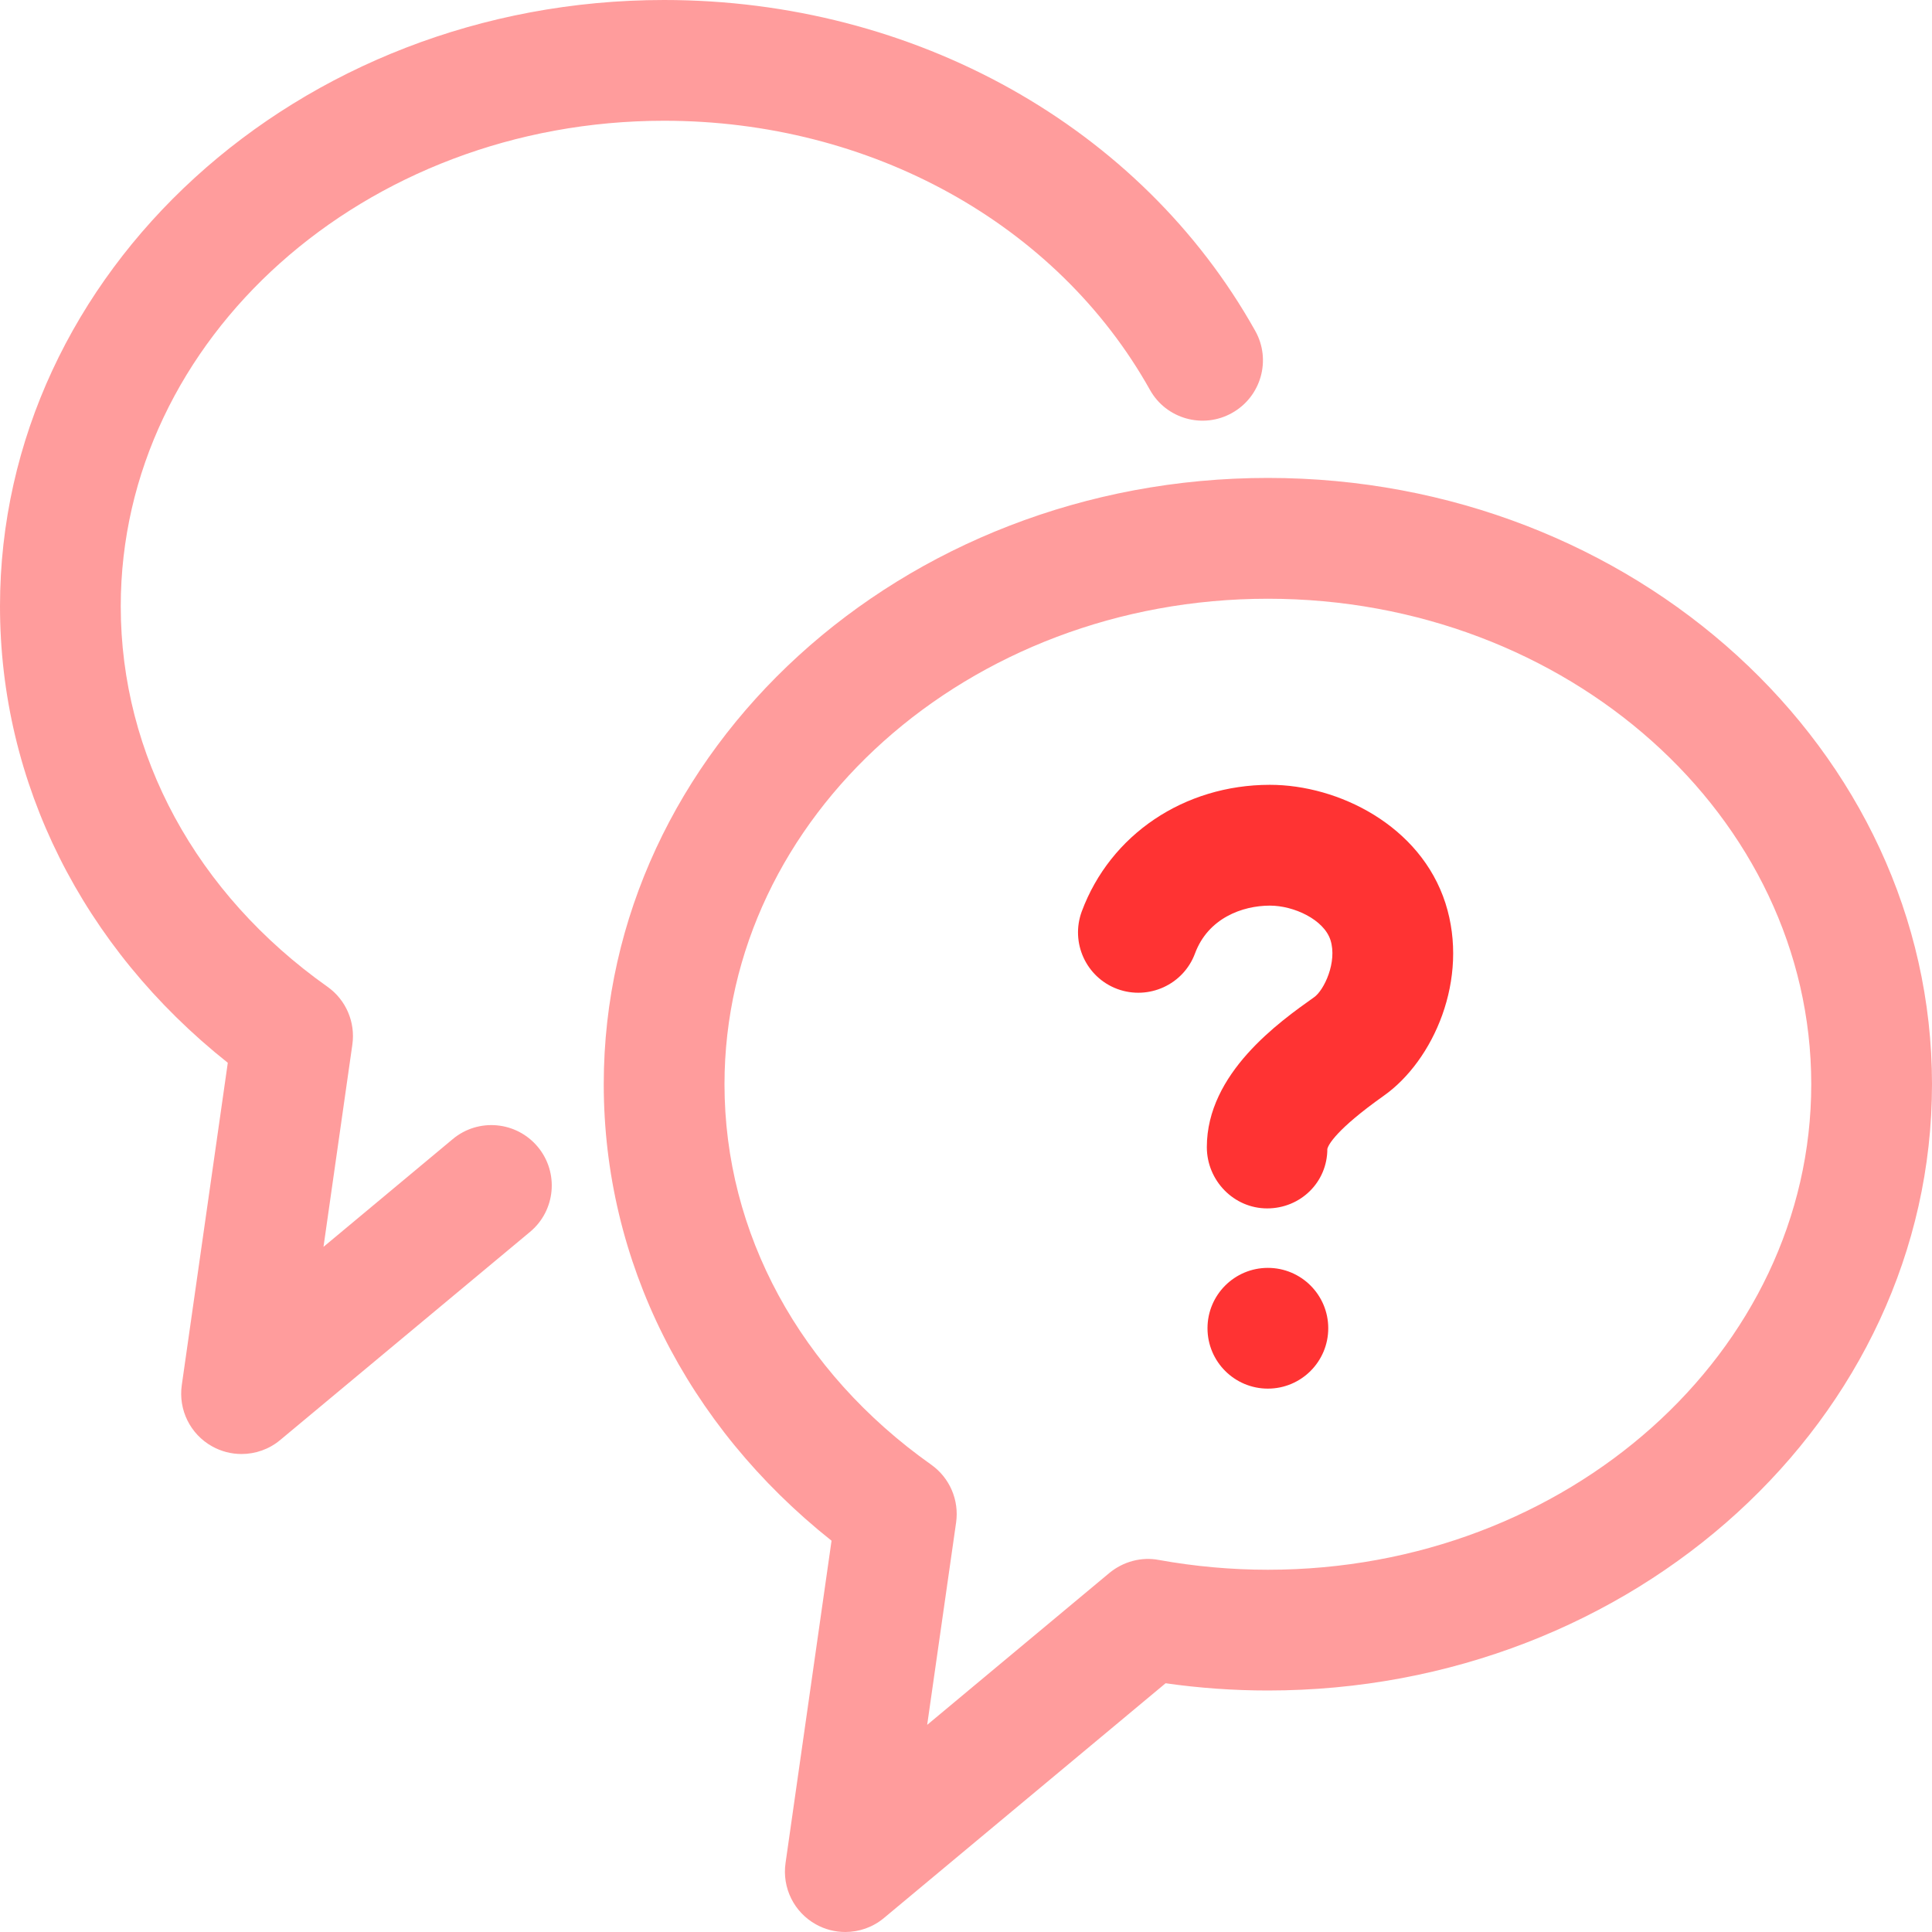 <svg fill="#FF3333" xmlns="http://www.w3.org/2000/svg" viewBox="0 0 32 32" width="80" height="80" enable-background="new 0 0 32 32" x="0px" y="0px">
  <g>
    <path fill="#FF9C9C"
      d="M14 32c-.167 0-.335-.042-.487-.127-.361-.201-.561-.604-.502-1.015l.762-5.339c-2.406-1.912-3.773-4.635-3.773-7.561 0-5.537 4.935-10.042 11-10.042s11 4.504 11 10.042-4.935 10.042-11 10.042c-.565 0-1.134-.04-1.694-.12l-4.666 3.889c-.183.153-.411.231-.64.231zm7-22.083c-4.962 0-9 3.607-9 8.042 0 2.464 1.248 4.761 3.424 6.301.306.217.465.587.412.958l-.479 3.351 3.018-2.516c.229-.188.529-.271.82-.215.594.107 1.201.162 1.805.162 4.963 0 9-3.607 9-8.042 0-4.434-4.037-8.041-9-8.041zM4 24.083c-.167 0-.335-.042-.487-.127-.361-.201-.561-.604-.502-1.015l.762-5.338c-2.406-1.911-3.773-4.636-3.773-7.561 0-5.538 4.935-10.042 11-10.042 4.147 0 7.898 2.099 9.79 5.479.271.481.099 1.091-.384 1.361-.481.27-1.092.098-1.36-.384-1.539-2.748-4.622-4.456-8.046-4.456-4.962 0-9 3.607-9 8.042 0 2.464 1.248 4.761 3.424 6.302.306.216.465.586.412.958l-.478 3.35 2.141-1.785c.424-.354 1.054-.296 1.408.128.354.425.296 1.056-.128 1.409l-4.139 3.448c-.183.153-.411.231-.64.231z"></path>
    <circle cx="21" cy="22" r="1"></circle>
    <path
      d="M20.988 20.015c-.553 0-.999-.462-.999-1.015 0-1.224 1.2-2.074 1.777-2.483.165-.116.386-.584.271-.946-.11-.341-.607-.571-1.003-.571-.458 0-1.024.208-1.241.792-.192.518-.77.779-1.286.589-.518-.192-.781-.768-.589-1.286.473-1.272 1.695-2.095 3.114-2.096h.002c1.132 0 2.493.673 2.907 1.96.403 1.261-.202 2.611-1.02 3.189-.801.568-.919.817-.936.88.001.554-.445.987-.997.987z"></path>
  </g>
</svg>
